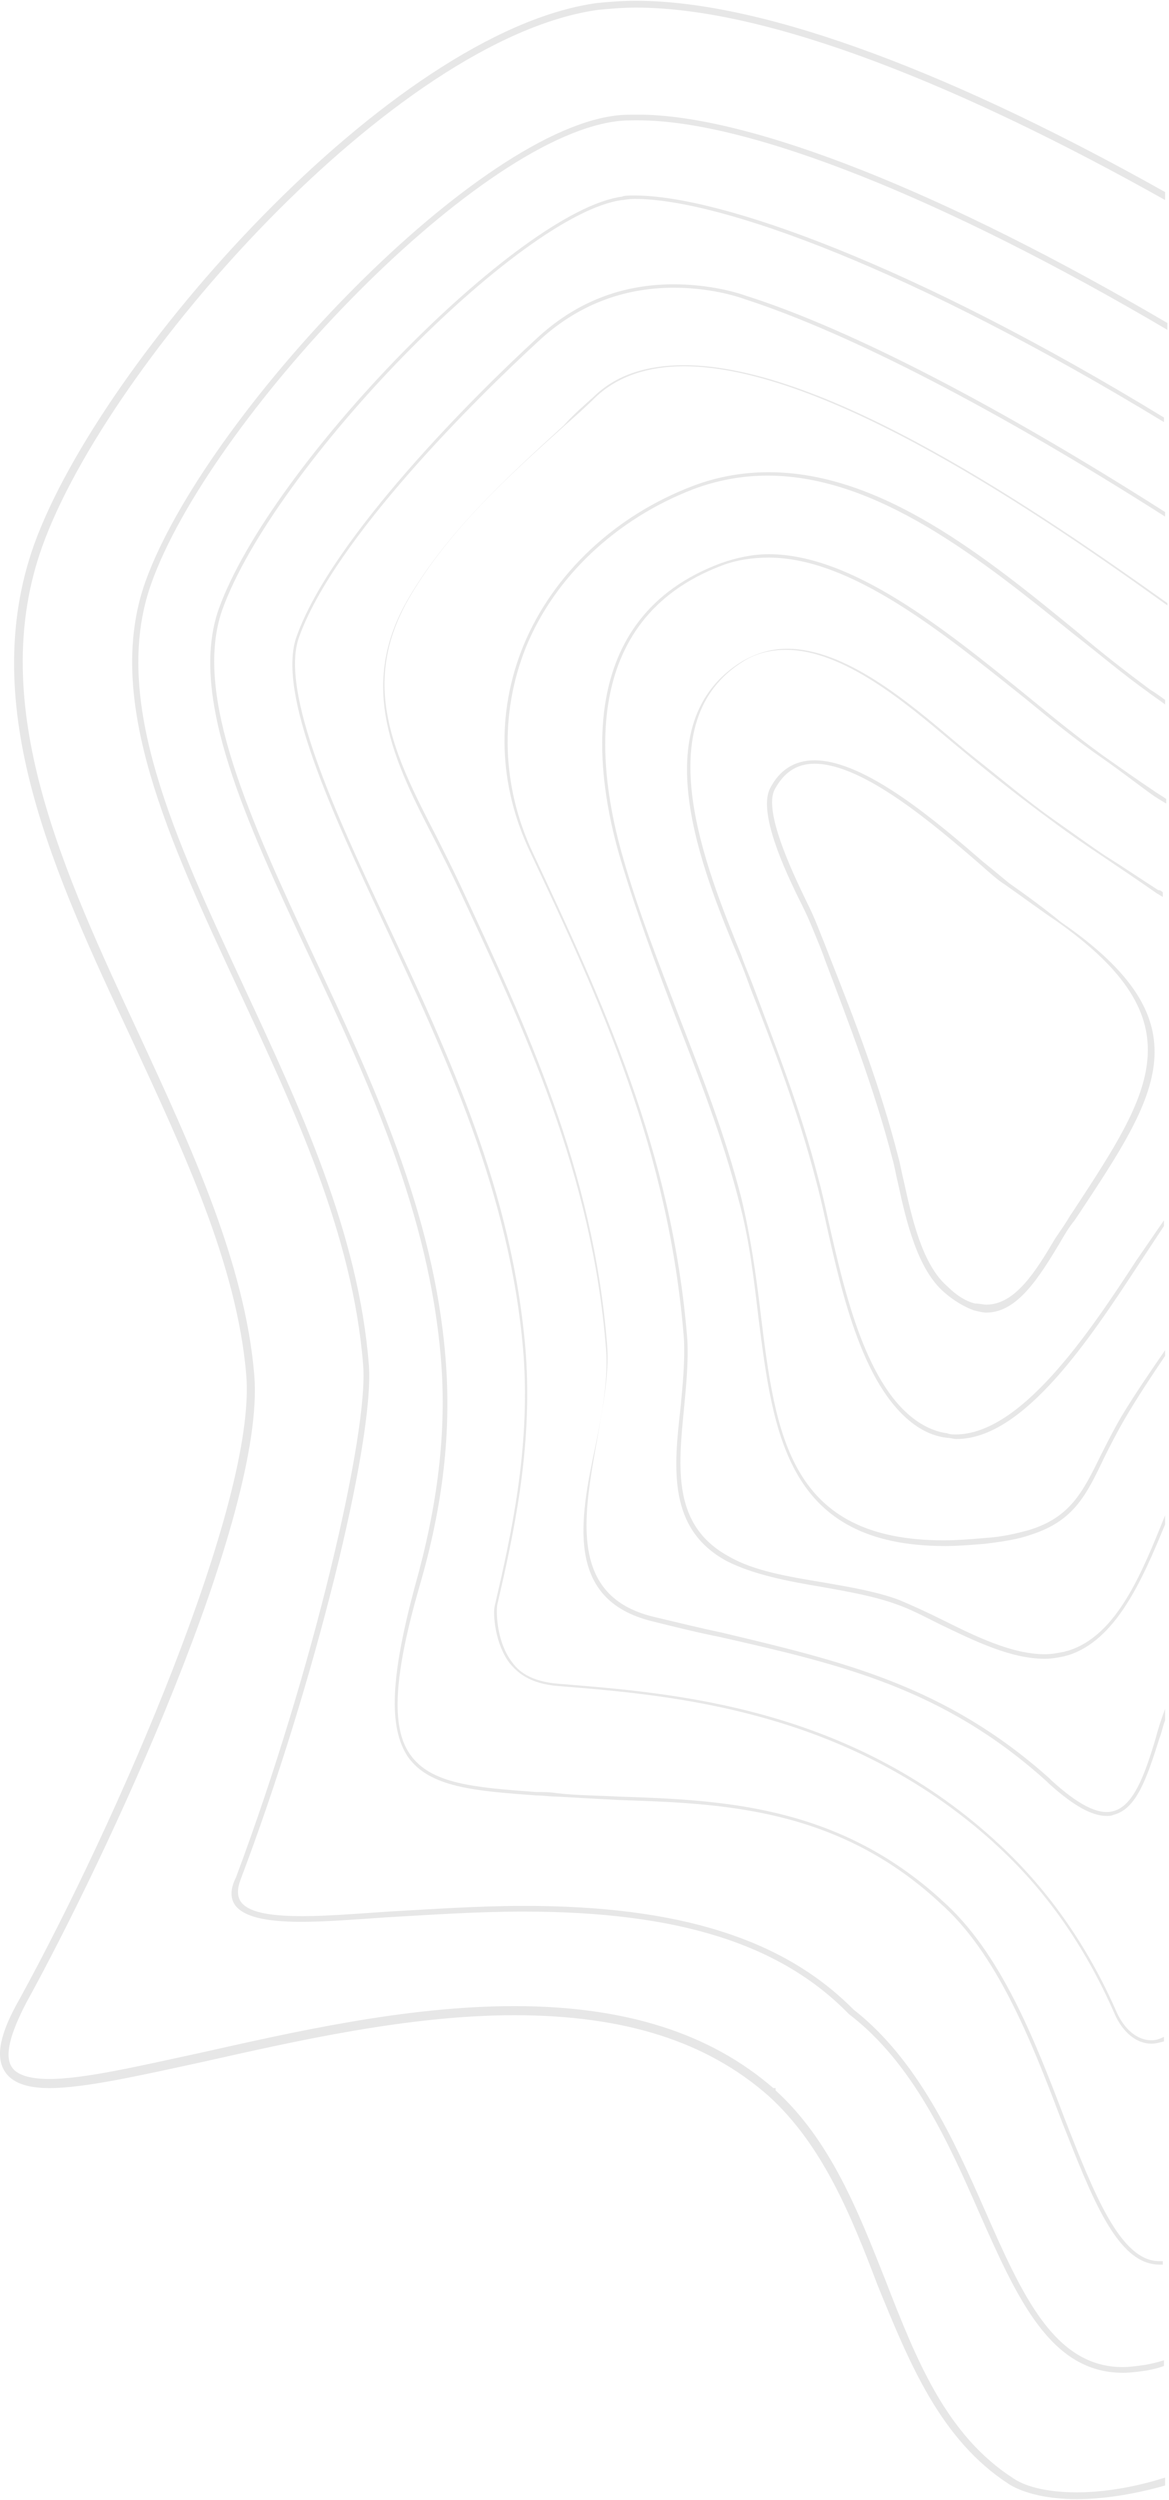 <svg width="435" height="930" viewBox="0 0 435 930" fill="none" xmlns="http://www.w3.org/2000/svg">
<path d="M375.571 328.597C373.44 326.902 370.029 323.937 365.766 320.548C349.566 306.568 322.281 282.845 303.097 282.845C295.423 282.845 289.881 286.658 286.471 293.436C282.207 302.332 291.586 323.09 298.407 336.646C300.113 340.035 301.392 343 302.244 345.118C303.95 349.355 305.655 353.167 306.934 356.98C315.887 380.703 325.266 404.85 332.087 431.115C332.939 434.081 333.366 437.046 334.218 440.435C337.203 454.415 341.466 472.207 351.271 480.68C355.108 484.069 358.945 486.187 362.355 487.458C364.061 487.882 365.766 488.305 367.045 488.305C378.556 488.305 386.656 475.173 394.329 462.464C396.035 459.498 397.74 456.533 399.872 453.991L401.577 451.449C430.993 406.968 448.898 380.28 394.756 343C389.64 338.764 382.819 333.68 375.571 328.597ZM399.872 449.755L398.166 452.297C396.461 455.262 394.329 458.227 392.624 460.769C385.377 473.055 377.703 485.34 367.045 485.34C365.766 485.34 364.487 484.916 362.782 484.916C359.371 484.069 355.961 481.951 352.55 478.562C343.171 470.513 339.334 453.144 336.35 439.588C335.497 436.199 335.071 433.233 334.218 430.268C327.397 403.579 318.018 379.432 308.639 355.709C307.36 352.32 305.655 348.084 303.95 343.848C303.097 341.729 301.818 338.764 300.113 335.375C294.144 323.09 284.339 301.908 288.176 293.859C291.586 287.505 296.276 284.116 303.097 284.116C321.429 284.116 348.287 307.415 364.061 320.972C368.324 324.784 371.734 327.75 373.866 329.021C381.114 334.104 387.935 339.188 393.05 342.577C445.914 379.856 428.435 406.121 399.872 449.755Z" fill="#C4C4C4" fill-opacity="0.4"/>
<path d="M410.53 281.151C401.151 274.373 391.772 266.747 381.967 258.698C351.698 234.128 317.166 206.168 286.045 206.168C280.076 206.168 274.108 207.439 268.139 209.558C213.571 229.892 221.244 287.505 231.05 320.125C237.018 340.035 244.265 359.522 251.513 378.585C260.039 400.614 268.992 423.49 274.96 446.79C278.797 460.769 280.503 475.596 282.208 490C287.75 533.634 292.866 575.149 351.698 575.149C356.388 575.149 361.503 574.726 366.619 574.302C373.44 573.455 378.982 572.607 383.672 570.913C399.446 565.829 404.135 556.509 410.957 542.106C413.088 537.87 415.646 532.786 418.63 527.703C423.32 519.654 428.436 512.029 433.551 504.403V502.285C428.009 510.334 422.467 518.383 417.351 526.855C414.367 531.939 411.809 537.023 409.678 541.259C402.856 555.239 398.167 564.558 382.819 569.218C378.13 570.489 373.014 571.76 366.193 572.184C361.077 572.607 355.961 573.031 351.272 573.031C293.719 573.031 288.603 534.057 283.061 488.729C281.355 474.325 279.224 459.498 275.813 445.519C269.845 422.219 260.892 399.343 252.366 377.315C245.118 358.251 237.444 338.764 231.902 319.277C222.523 287.082 214.849 230.739 268.566 210.405C274.108 208.287 280.076 207.439 286.045 207.439C316.74 207.439 350.845 235.399 381.114 259.546C390.92 267.595 400.299 275.22 410.104 281.998C417.351 287.082 423.32 291.741 428.009 295.131C429.715 296.401 431.846 297.672 433.978 298.943V297.249C432.273 295.978 430.567 295.13 428.862 293.86C423.746 290.471 417.778 286.234 410.53 281.151Z" fill="#C4C4C4" fill-opacity="0.4"/>
<path d="M411.383 318.43C406.267 315.041 399.872 310.381 392.625 305.297C382.393 298.096 373.014 290.047 362.782 281.998C360.651 280.303 358.093 278.185 355.108 275.643C338.056 261.24 314.608 241.329 292.866 241.329C286.897 241.329 281.355 243.024 276.239 245.989C238.723 268.865 261.318 323.937 274.96 356.557C276.666 360.369 277.945 364.182 279.224 367.571C288.176 390.447 297.129 414.17 303.524 438.741C304.803 443.401 306.082 448.908 307.361 454.838C313.329 481.527 321.429 517.959 341.893 531.092C345.303 533.21 348.714 534.481 352.551 534.904C353.829 534.904 354.682 535.328 355.961 535.328C381.114 535.328 405.84 497.625 424.172 469.665C427.583 464.582 430.567 459.922 433.125 456.109V453.991C430.141 458.228 426.73 463.311 422.893 468.818C404.988 496.354 379.835 533.634 355.535 533.634C354.682 533.634 353.403 533.633 352.551 533.21C349.14 532.786 345.729 531.515 342.319 529.397C322.282 516.688 314.182 480.256 308.213 453.991C306.934 448.06 305.655 442.553 304.376 437.893C297.982 412.899 288.603 389.176 280.076 366.3C278.797 362.911 277.092 359.098 275.813 355.286C262.597 322.666 240.429 268.442 276.666 245.989C281.355 243.024 286.897 241.753 292.439 241.753C313.755 241.753 336.777 261.24 353.829 275.643C356.387 277.762 358.945 279.88 361.503 281.998C371.735 290.47 381.54 298.096 391.346 305.297C398.167 310.381 404.988 315.041 410.104 318.43C416.925 323.09 423.32 327.326 430.567 332.41C431.42 332.833 431.846 333.257 432.699 333.681V331.986C432.272 331.562 431.846 331.139 430.993 331.139C425.025 327.326 418.204 322.666 411.383 318.43Z" fill="#C4C4C4" fill-opacity="0.4"/>
<path d="M189.696 618.783C192.254 621.748 196.517 626.408 208.028 627.255C250.66 630.644 315.034 636.151 369.603 685.292L370.029 685.716C388.787 702.661 403.709 723.843 414.793 749.26C417.777 756.038 422.893 760.275 428.435 760.275C430.14 760.275 431.419 759.851 433.125 759.427V757.733C431.419 758.58 430.14 759.004 428.435 759.004C423.319 759.004 418.63 755.191 415.645 748.837C404.561 723.419 389.214 701.814 370.456 684.869L370.029 684.445C315.46 634.881 250.66 629.797 208.028 626.408C196.944 625.561 192.68 621.325 190.549 618.359C185.007 611.157 184.58 600.567 185.007 597.178C190.975 571.336 198.223 539.14 195.665 503.556C190.975 443.824 167.101 392.565 143.654 342.577C124.896 302.756 104.006 257.427 111.253 237.093C124.469 200.237 177.759 147.707 200.354 126.95C214.423 113.817 231.476 107.039 250.66 107.039C261.744 107.039 271.123 109.157 277.092 111.275C316.313 123.984 371.735 152.791 433.551 192.188V190.494C371.735 151.096 316.313 122.29 277.518 110.004C271.549 107.886 261.744 105.768 250.66 105.768C231.049 105.768 213.996 112.546 199.502 126.102C176.907 146.86 123.617 199.814 110.401 236.669C102.727 257.851 124.043 303.179 142.801 343.424C165.822 392.989 190.122 444.248 194.812 503.979C197.37 539.141 190.122 571.336 184.154 597.178C183.301 600.143 184.154 611.581 189.696 618.783Z" fill="#C4C4C4" fill-opacity="0.4"/>
<path d="M270.271 580.656C280.076 585.74 293.292 588.282 306.081 590.4C315.46 592.094 325.266 593.789 333.366 596.754C338.482 598.449 344.024 601.414 349.992 604.38C362.356 610.311 375.998 617.089 388.787 617.089C391.345 617.089 393.477 616.665 395.609 616.241C396.035 616.241 396.888 615.818 397.314 615.818C415.219 610.31 425.025 587.858 433.551 567.1V563.288V563.711C425.025 584.893 415.646 608.616 397.314 614.123C396.888 614.123 396.035 614.547 395.609 614.547C393.477 614.97 391.345 615.394 388.787 615.394C376.424 615.394 362.782 608.616 350.845 602.685C344.877 599.72 339.334 597.178 334.219 595.06C326.119 592.094 316.313 590.4 306.508 588.705C293.718 586.587 280.502 584.469 271.123 578.962C250.234 567.524 252.365 546.343 254.497 524.314C255.349 515.418 256.202 506.521 255.776 498.472C250.233 428.15 223.802 371.807 198.222 317.159C186.712 292.589 185.859 265.477 195.665 240.906C206.323 214.641 229.344 193.036 257.907 182.022C266.86 178.633 276.239 176.938 285.618 176.938C326.545 176.938 365.34 208.287 399.445 235.823C409.251 243.448 418.204 251.073 427.156 257.428C429.288 259.122 431.419 260.393 433.551 262.088V260.393C431.846 259.122 430.141 257.851 428.009 256.58C419.483 250.226 410.103 243.024 400.724 234.975C366.619 207.016 327.824 175.667 286.044 175.667C276.239 175.667 266.86 177.362 257.907 180.751C228.917 191.765 205.896 213.37 194.812 240.059C184.58 265.053 185.433 292.165 197.37 317.159C222.949 371.384 248.955 427.726 254.497 498.049C254.923 506.098 254.07 514.994 253.218 523.89C250.66 546.342 248.528 568.795 270.271 580.656Z" fill="#C4C4C4" fill-opacity="0.4"/>
<path d="M242.56 603.108C251.087 605.227 259.613 607.345 268.139 609.039C312.903 619.206 351.272 628.103 389.641 662.84L390.493 663.687C399.446 671.736 406.267 675.549 411.809 675.549C412.662 675.549 413.514 675.549 414.367 675.125C422.893 673.007 426.73 661.569 431.42 646.742C432.273 644.624 432.699 642.082 433.551 639.964V635.728C432.273 639.117 430.994 642.93 430.141 646.319C425.878 660.722 421.615 672.16 413.941 673.854C408.399 675.125 401.151 671.313 391.346 662.416L390.493 661.569C351.698 626.832 312.903 617.935 268.566 607.345C260.466 605.65 251.939 603.532 242.987 601.414C211.865 593.789 216.981 564.558 222.097 536.175C224.228 523.89 226.786 511.181 225.934 500.59C220.818 435.351 195.665 381.551 171.365 329.444C168.381 323.09 165.396 317.159 162.412 311.228C146.638 280.727 133.422 254.462 152.607 221.843C167.102 197.272 188.844 177.362 210.16 158.298C213.997 154.909 217.834 151.52 221.671 147.708C229.771 140.082 240.855 136.27 254.497 136.27C306.935 136.27 387.935 191.765 434.404 225.232V224.384C387.509 190.918 307.361 135.846 254.497 135.846C240.429 135.846 228.918 139.659 220.818 147.708C216.981 151.097 213.144 154.486 209.734 158.298C188.418 177.785 166.675 197.696 152.18 222.266C132.57 255.309 146.638 283.269 161.986 312.923C164.97 318.854 167.954 324.784 170.938 331.139C195.239 383.245 220.392 436.622 225.507 501.861C226.36 512.452 224.228 525.161 221.671 537.446C215.702 565.405 210.16 595.059 242.56 603.108Z" fill="#C4C4C4" fill-opacity="0.4"/>
<path d="M375.572 924.219C381.114 927.609 390.067 929.727 400.725 929.727C410.104 929.727 421.614 928.032 433.551 924.643V921.678C421.614 925.49 410.104 927.185 400.725 927.185C390.919 927.185 382.393 925.49 377.277 922.101C352.124 906.003 341.04 878.044 329.529 848.39C319.298 822.548 309.066 796.284 288.603 777.644V776.797H287.75C264.302 756.462 232.755 746.295 191.402 746.295C150.902 746.295 108.696 756.039 74.59 763.664C51.143 768.748 31.106 773.408 18.316 773.408C10.643 773.408 5.953 771.713 4.248 768.748C1.69 764.511 3.821 756.462 9.79 745.024C39.206 691.647 98.891 564.135 94.627 511.605C91.217 470.089 71.18 426.879 51.995 385.364C23.858 324.785 -5.558 262.511 15.758 203.203C40.059 135.423 146.638 14.265 222.523 3.674C226.786 3.25 231.902 2.827 236.592 2.827C286.045 2.827 358.093 32.057 433.551 74.42V71.454C358.093 29.092 286.045 0.285 236.592 0.285C231.476 0.285 226.36 0.709 222.097 1.132C145.359 11.723 37.501 134.152 12.774 202.356C-8.968 262.935 20.448 325.632 49.011 386.634C68.195 428.15 88.233 470.513 91.643 511.605C95.48 558.628 43.469 677.667 7.232 743.754C-0.016 756.462 -1.721 764.935 1.69 770.442C4.248 774.678 9.79 776.797 18.316 776.797C31.532 776.797 51.995 772.137 75.443 767.053C109.549 759.428 151.754 749.684 191.402 749.684C232.329 749.684 263.023 759.428 286.045 779.762C306.082 797.978 316.74 824.243 326.545 850.084C338.482 879.315 349.993 907.698 375.572 924.219Z" fill="#C4C4C4" fill-opacity="0.4"/>
<path d="M87.38 708.592C90.364 712.829 98.038 714.947 112.106 714.947C121.059 714.947 131.717 714.099 144.08 713.252C159.428 712.405 176.907 711.134 194.812 711.134C251.939 711.134 290.308 722.996 315.887 749.261C339.761 767.477 352.977 797.131 364.487 823.396C378.556 855.168 390.919 882.704 417.777 882.704C420.762 882.704 423.746 882.28 426.73 881.857C428.862 881.433 430.993 881.009 433.125 880.162V878.044C430.567 878.891 428.435 879.315 426.304 879.738C423.32 880.162 420.335 880.586 417.777 880.586C392.198 880.586 380.261 853.473 366.619 822.548C355.108 796.284 341.466 766.206 317.592 747.566C291.587 721.301 252.792 709.016 195.239 709.016C177.333 709.016 159.854 710.287 144.507 711.134C132.143 711.981 121.485 712.829 112.533 712.829C99.317 712.829 92.069 711.134 89.511 707.321C88.232 705.203 88.232 702.661 89.511 699.272C116.796 627.256 139.391 536.175 137.259 507.792C133.422 458.651 111.68 412.052 90.79 367.147C65.211 312.076 40.911 260.393 56.258 217.183C77.575 157.028 175.628 52.391 228.918 45.19C231.476 44.766 234.46 44.766 237.444 44.766C278.797 44.766 351.698 73.996 434.404 122.714V120.172C352.124 71.878 279.224 42.648 237.444 42.648C234.46 42.648 231.476 42.648 228.492 43.071C174.775 50.273 75.869 155.757 54.127 216.336C38.353 260.393 63.08 312.923 88.659 367.995C109.548 412.899 131.291 459.075 135.128 507.792C137.259 532.363 116.796 620.901 87.806 698.425C85.674 702.661 85.674 706.05 87.38 708.592Z" fill="#C4C4C4" fill-opacity="0.4"/>
<path d="M151.754 653.521C159.854 664.959 176.481 666.23 199.502 667.924C202.06 667.924 204.618 668.348 207.176 668.348C214.423 668.771 222.097 669.195 230.197 669.619C267.713 670.889 310.771 672.16 349.14 707.322L349.566 707.745C370.882 726.385 383.672 759.004 394.756 788.235C406.267 817.465 415.646 842.459 431.42 842.459C431.846 842.459 432.272 842.459 432.699 842.459V841.188C432.272 841.188 431.846 841.188 431.42 841.188C416.925 841.188 407.12 816.194 396.035 787.811C384.951 758.581 372.161 725.961 350.419 706.898L349.993 706.474C311.198 671.313 268.139 669.618 230.197 668.348C222.097 667.924 214.423 667.924 207.176 667.077C204.618 666.653 202.06 666.653 199.502 666.653C176.481 664.959 160.281 663.688 152.607 652.673C145.359 642.506 146.638 623.019 156.017 590.4C164.97 559.899 167.954 532.363 165.823 505.674C161.56 451.026 138.538 402.309 116.37 354.862C93.349 305.298 71.606 258.698 82.691 226.926C101.875 173.549 193.534 79.503 231.476 74.42C232.329 74.42 233.608 73.996 236.166 73.996C268.139 73.996 339.761 100.261 433.125 157.028V155.333C340.187 98.567 268.139 72.725 236.166 72.725C234.034 72.725 232.329 72.725 231.476 73.149C193.107 78.233 100.596 173.125 81.412 226.503C69.901 259.122 91.643 305.721 115.091 355.71C137.259 402.732 159.854 451.873 164.117 506.098C166.249 532.786 162.839 560.322 154.312 590.4C145.359 623.867 144.507 642.506 151.754 653.521Z" fill="#C4C4C4" fill-opacity="0.4"/>
</svg>
